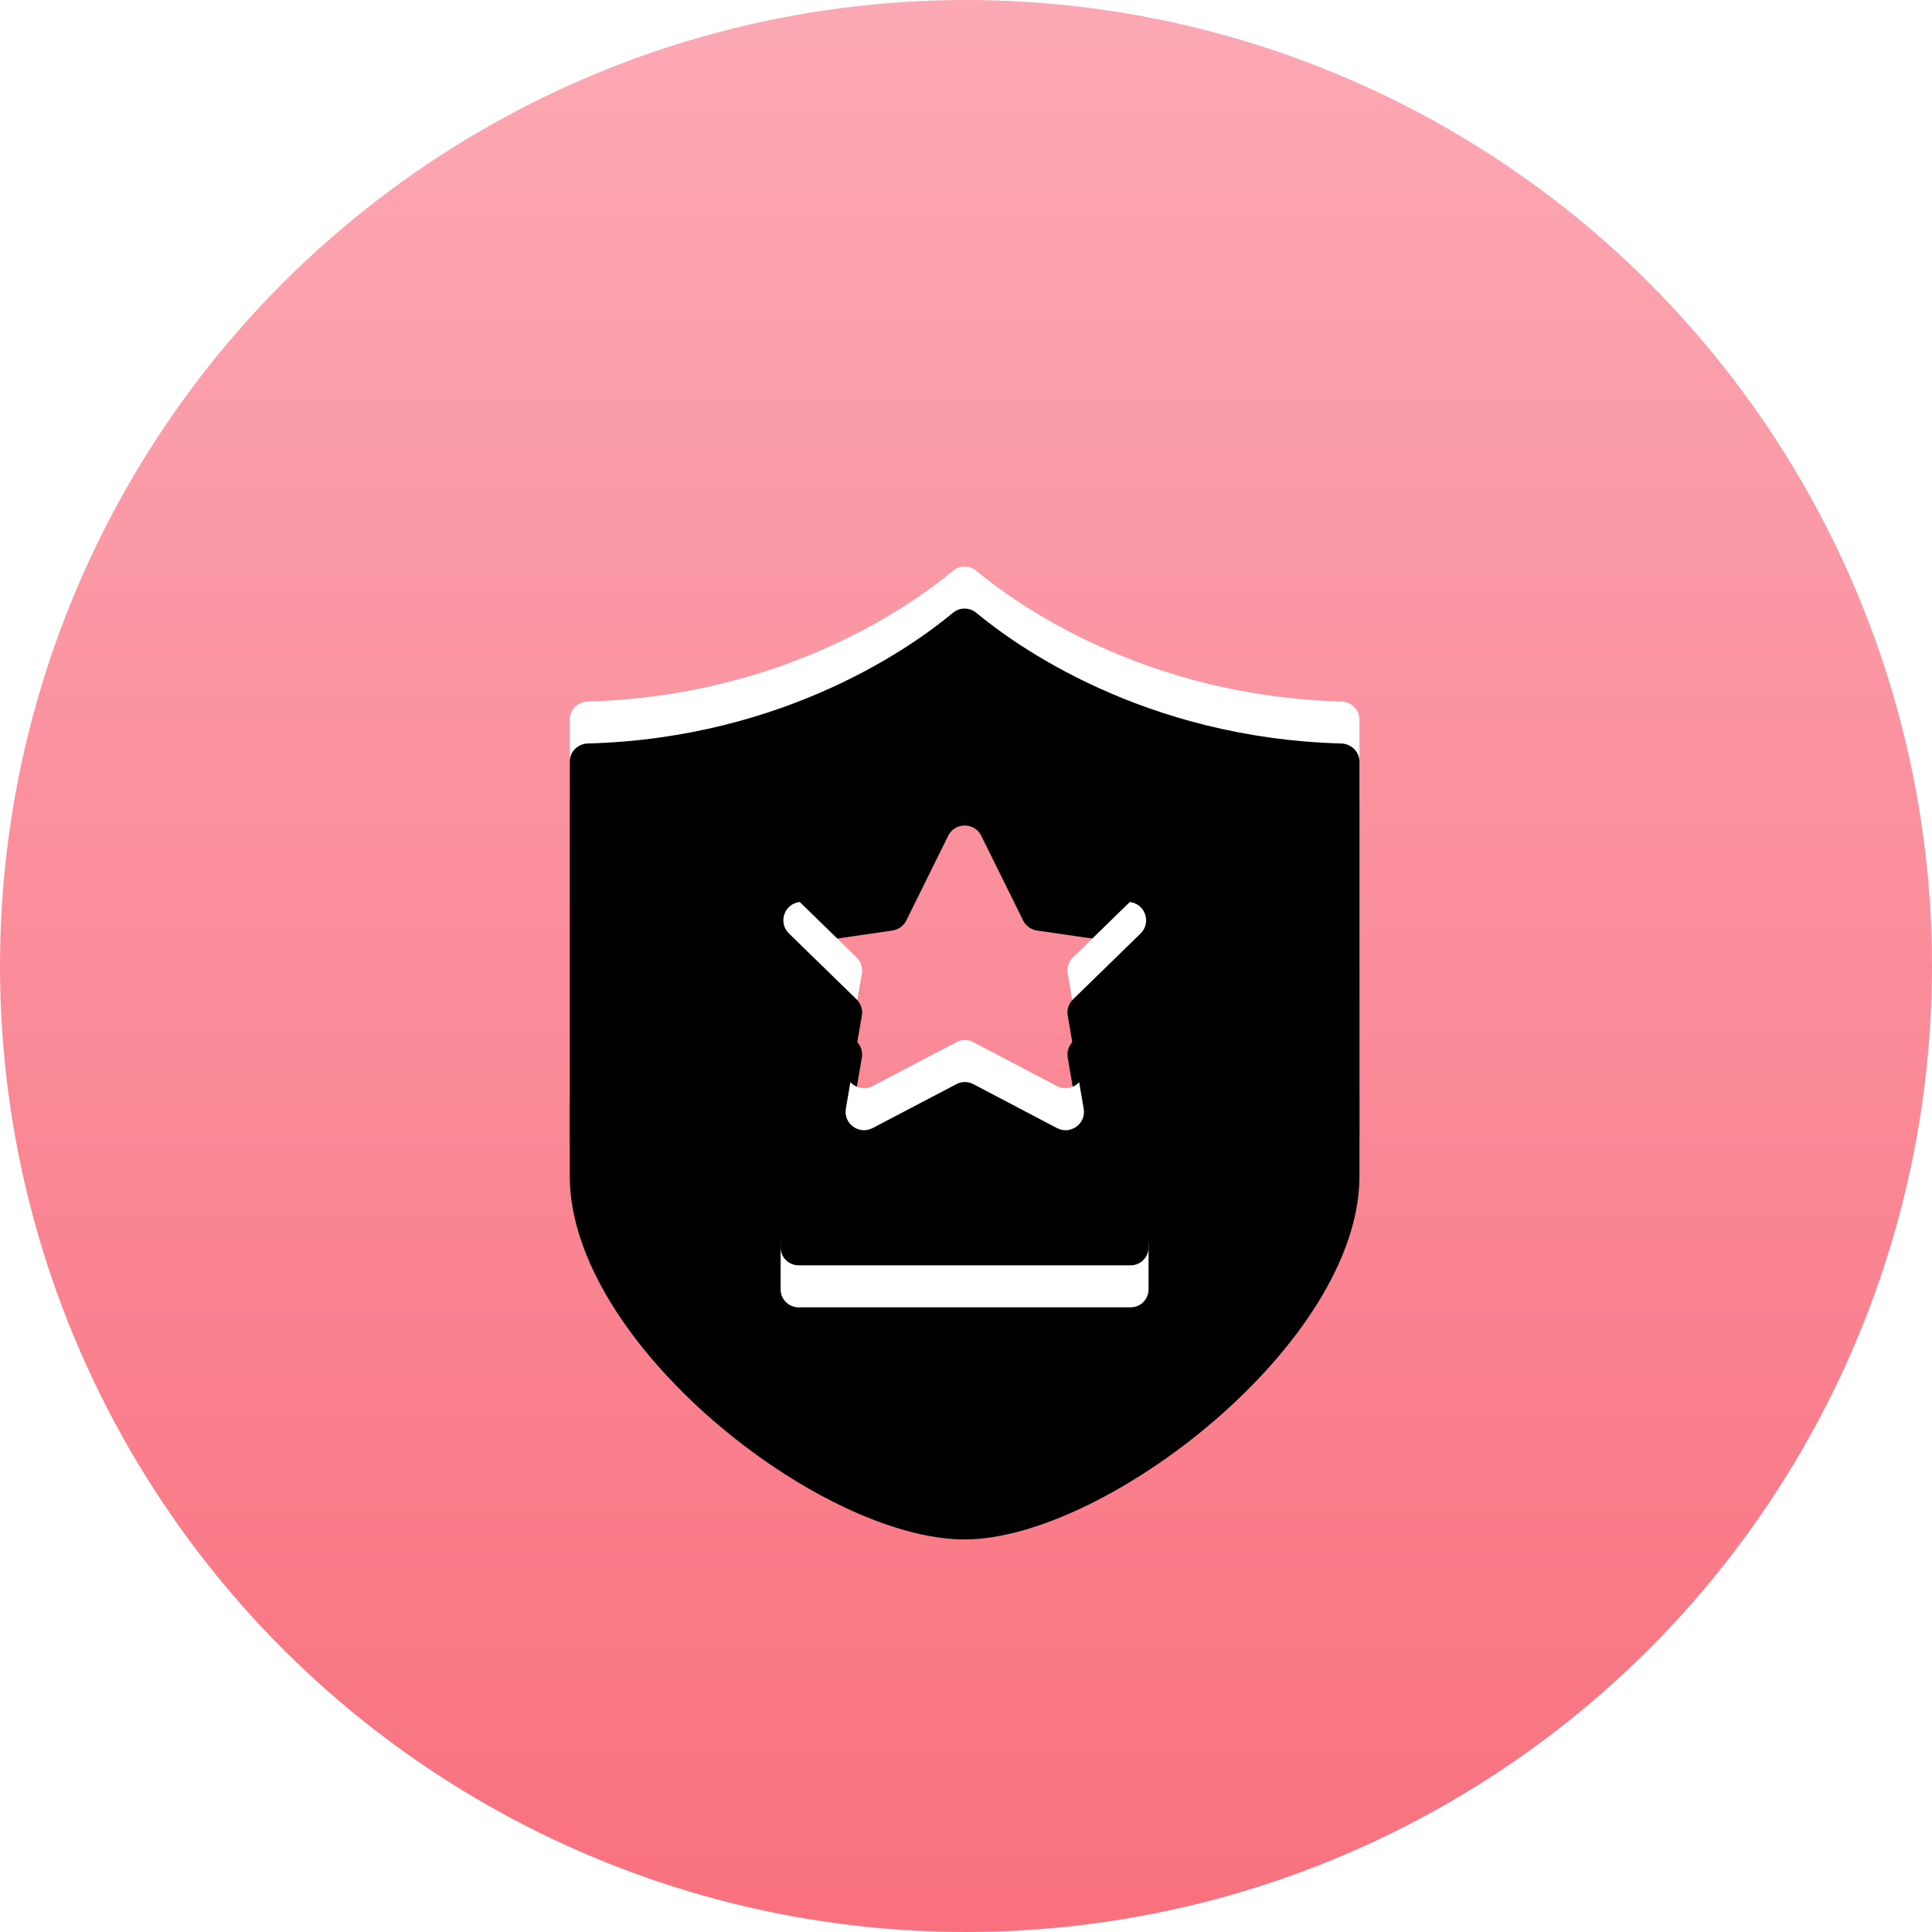 <?xml version="1.0" encoding="UTF-8"?>
<svg width="46px" height="46px" viewBox="0 0 46 46" version="1.1" xmlns="http://www.w3.org/2000/svg" xmlns:xlink="http://www.w3.org/1999/xlink">
    <title>编组 23</title>
    <defs>
        <linearGradient x1="50%" y1="0%" x2="50%" y2="100%" id="linearGradient-1">
            <stop stop-color="#FCA9B5" offset="0%"></stop>
            <stop stop-color="#F9707E" offset="100%"></stop>
        </linearGradient>
        <path d="M18.37,3.212 C13.645,3.083 10.59,0.857 9.682,0.103 C9.518,-0.034 9.283,-0.034 9.119,0.103 C8.214,0.86 5.157,3.083 0.432,3.212 C0.194,3.217 0,3.406 0,3.644 L0,12.514 C0,16.484 5.958,21.163 9.401,21.163 C12.748,21.163 18.802,16.484 18.802,12.514 L18.802,3.644 C18.802,3.408 18.607,3.22 18.37,3.212 L18.37,3.212 Z M5.461,6.988 L7.684,6.665 C7.826,6.643 7.949,6.556 8.014,6.424 L9.01,4.409 C9.171,4.084 9.636,4.084 9.797,4.409 L10.793,6.424 C10.855,6.553 10.981,6.643 11.123,6.665 L13.346,6.988 C13.707,7.04 13.85,7.483 13.59,7.737 L11.982,9.304 C11.878,9.405 11.832,9.55 11.856,9.692 L12.236,11.907 C12.299,12.265 11.922,12.538 11.599,12.369 L9.611,11.324 C9.483,11.256 9.33,11.256 9.204,11.324 L7.211,12.369 C6.888,12.538 6.513,12.265 6.573,11.907 L6.954,9.692 C6.978,9.55 6.932,9.405 6.828,9.304 L5.22,7.737 C4.957,7.483 5.102,7.04 5.461,6.988 L5.461,6.988 Z M13.781,16.208 C13.781,16.446 13.59,16.637 13.352,16.637 L5.45,16.637 C5.212,16.637 5.02,16.446 5.02,16.208 L5.02,15.139 C5.02,14.901 5.212,14.71 5.45,14.71 L13.352,14.71 C13.59,14.71 13.781,14.901 13.781,15.139 L13.781,16.208 Z" id="path-2"></path>
        <filter x="-37.2%" y="-23.6%" width="174.5%" height="166.2%" filterUnits="objectBoundingBox" id="filter-3">
            <feOffset dx="0" dy="2" in="SourceAlpha" result="shadowOffsetOuter1"></feOffset>
            <feGaussianBlur stdDeviation="2" in="shadowOffsetOuter1" result="shadowBlurOuter1"></feGaussianBlur>
            <feColorMatrix values="0 0 0 0 0.835   0 0 0 0 0.322   0 0 0 0 0.379  0 0 0 1 0" type="matrix" in="shadowBlurOuter1"></feColorMatrix>
        </filter>
        <filter x="-31.9%" y="-18.9%" width="163.8%" height="156.7%" filterUnits="objectBoundingBox" id="filter-4">
            <feGaussianBlur stdDeviation="1.5" in="SourceAlpha" result="shadowBlurInner1"></feGaussianBlur>
            <feOffset dx="0" dy="1" in="shadowBlurInner1" result="shadowOffsetInner1"></feOffset>
            <feComposite in="shadowOffsetInner1" in2="SourceAlpha" operator="arithmetic" k2="-1" k3="1" result="shadowInnerInner1"></feComposite>
            <feColorMatrix values="0 0 0 0 0.988   0 0 0 0 0.635   0 0 0 0 0.682  0 0 0 0.394 0" type="matrix" in="shadowInnerInner1"></feColorMatrix>
        </filter>
    </defs>
    <g id="首页" stroke="none" stroke-width="1" fill="none" fill-rule="evenodd">
        <g id="6月13右侧" transform="translate(-548, -274)">
            <g id="编组-14" transform="translate(538, 274)">
                <g id="编组-23" transform="translate(10, 0)">
                    <g id="编组-18">
                        <circle id="椭圆形" fill="url(#linearGradient-1)" cx="23" cy="23" r="23"></circle>
                        <rect id="矩形" fill="#000000" fill-rule="nonzero" opacity="0" x="9.471" y="8.118" width="28.412" height="28.412"></rect>
                    </g>
                    <g id="备案" transform="translate(13.566, 13.49)" fill-rule="nonzero">
                        <g id="形状">
                            <use fill="black" fill-opacity="1" filter="url(#filter-3)" xlink:href="#path-2"></use>
                            <use fill="#FFFFFF" xlink:href="#path-2"></use>
                            <use fill="black" fill-opacity="1" filter="url(#filter-4)" xlink:href="#path-2"></use>
                        </g>
                    </g>
                </g>
            </g>
        </g>
    </g>
</svg>
